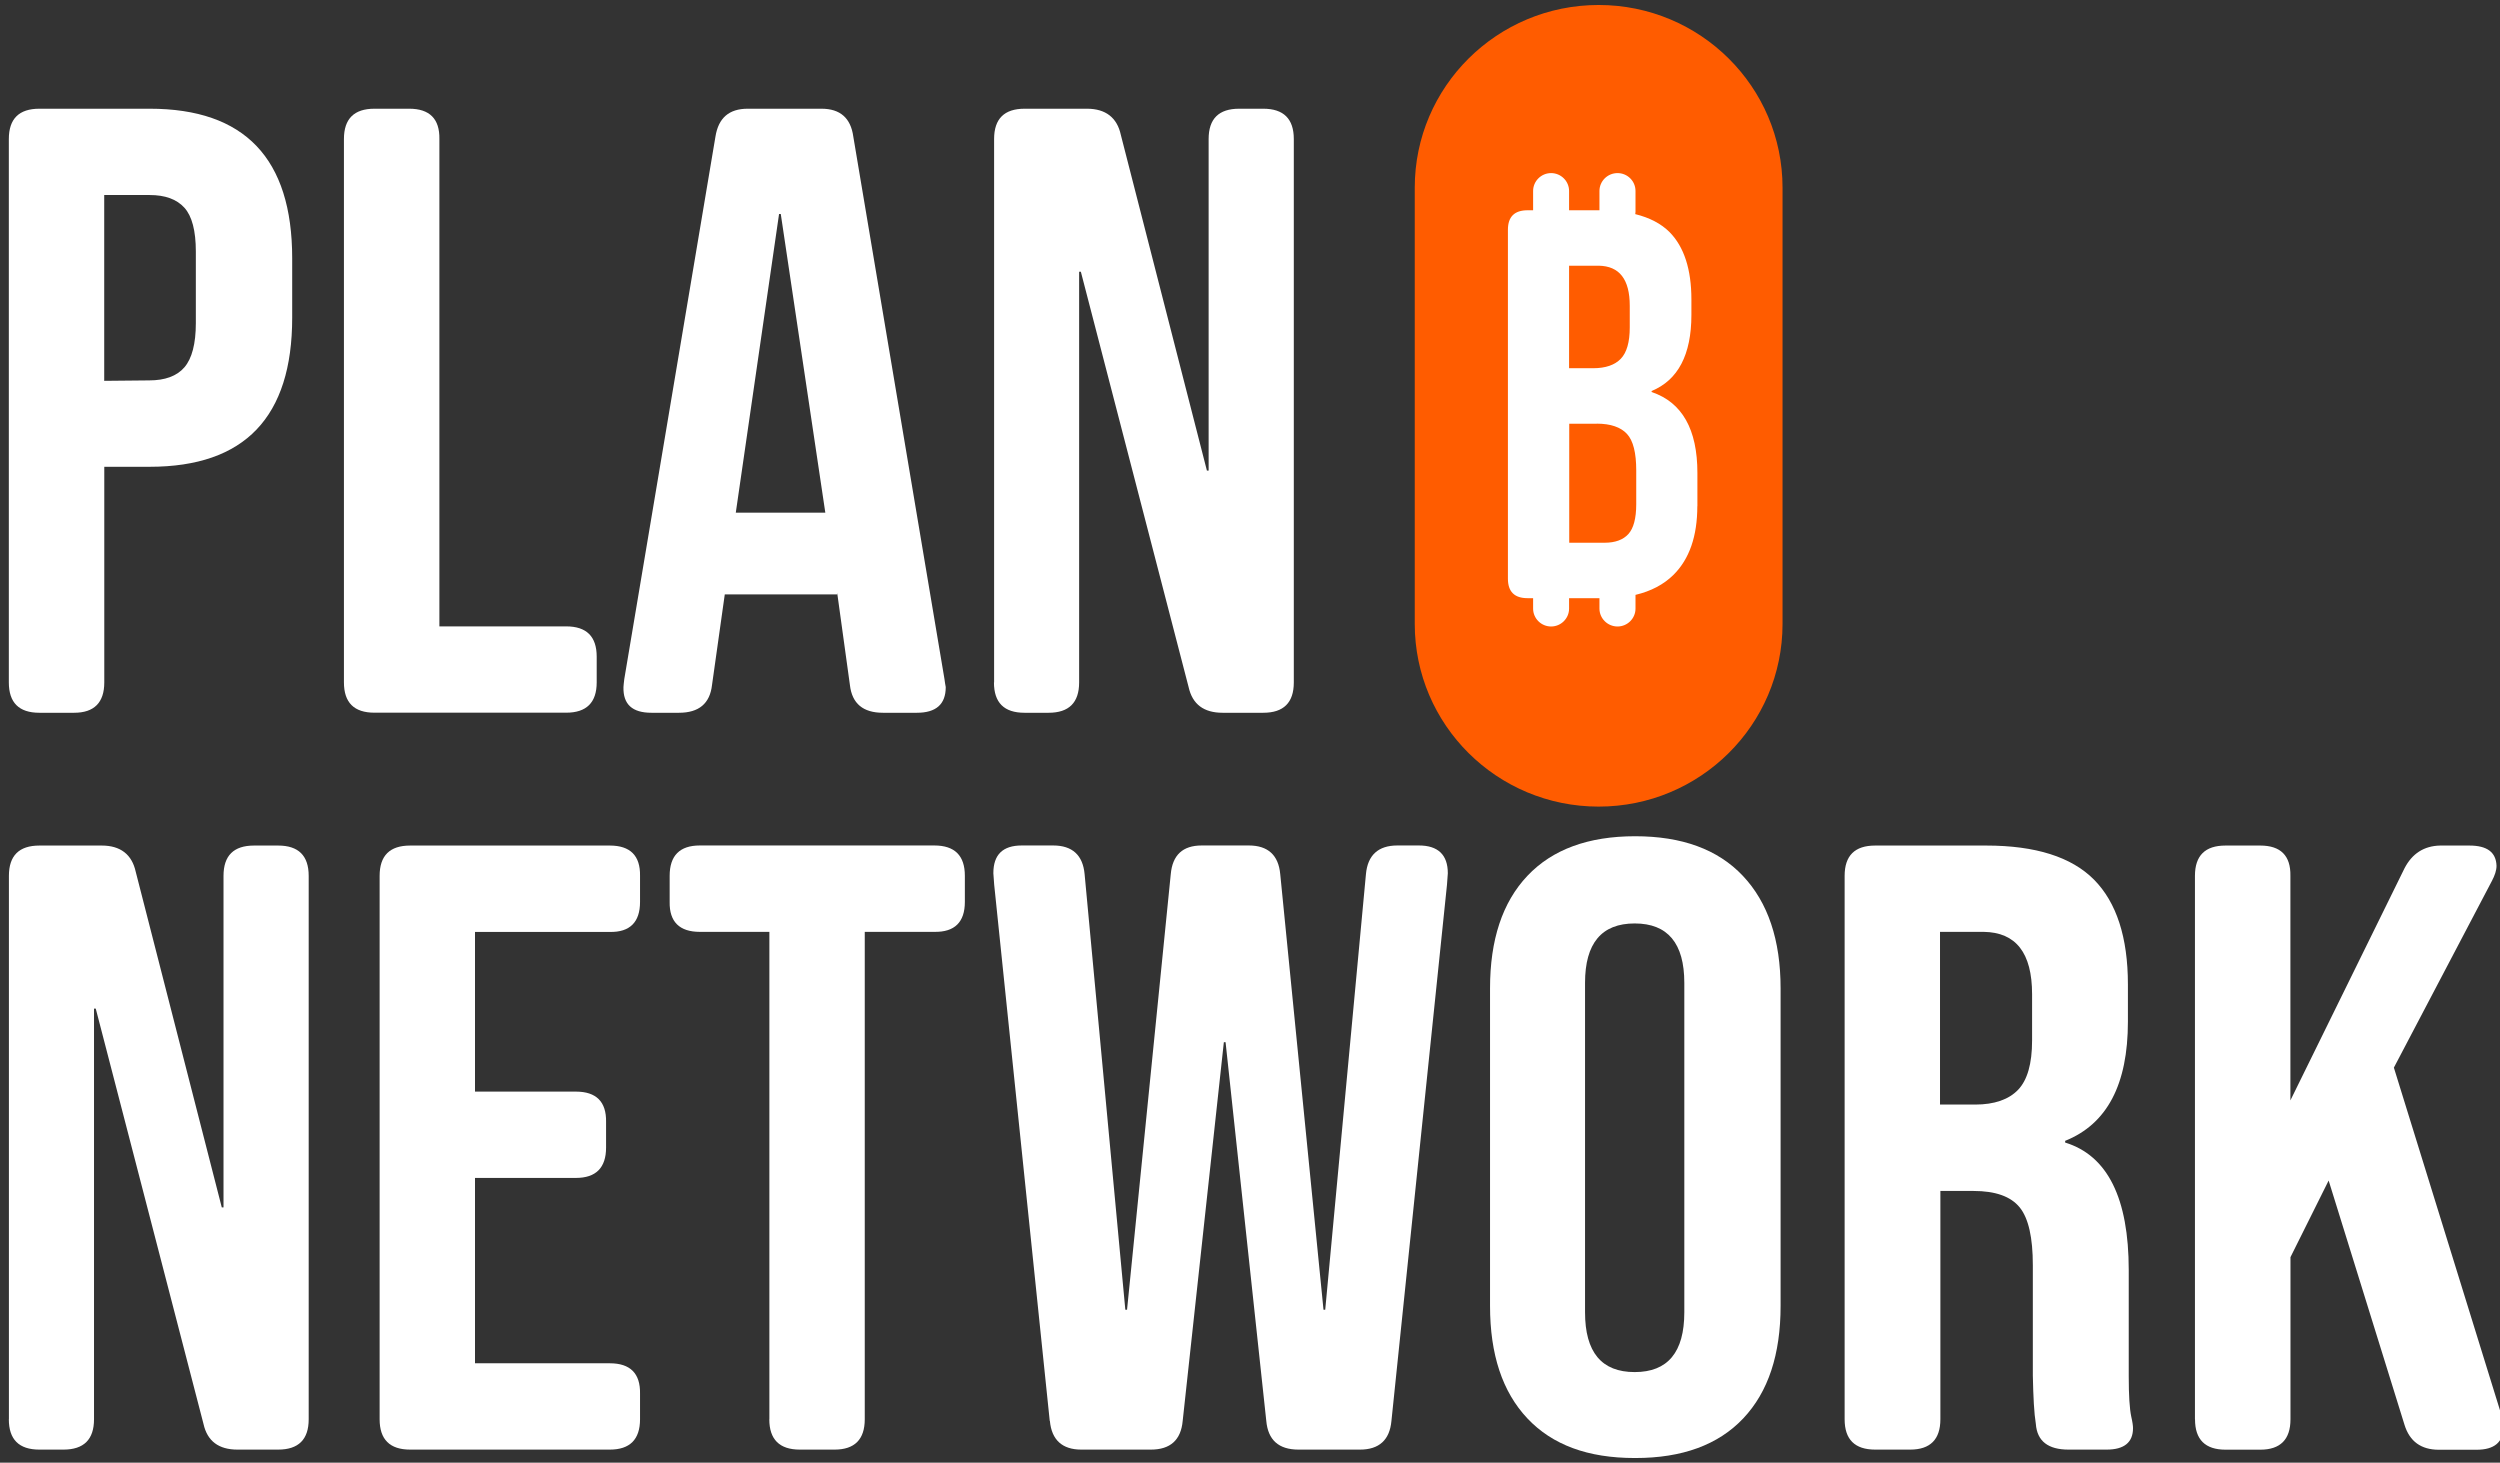 <svg width="764" height="447" viewBox="0 0 764 447" fill="none" xmlns="http://www.w3.org/2000/svg">
<rect x="0" y="0" width="764" height="447" fill="#333333" stroke="none"/>
<g clip-path="url(#clip0_824_16)">
<rect x="452.347" y="33.223" width="71.541" height="175.821" rx="5" fill="white"/>
<path d="M2.7 208.559V42.486C2.7 36.295 5.817 33.223 12.026 33.223H45.734C74.767 33.223 89.294 48.403 89.294 78.923V97.085C89.294 127.468 74.79 142.649 45.734 142.649H31.87V208.559C31.87 214.727 28.754 217.822 22.659 217.822H12.026C5.794 217.822 2.7 214.727 2.7 208.559ZM45.596 116.248C50.386 116.248 54.029 114.951 56.343 112.265C58.658 109.58 59.849 105.05 59.849 98.746V76.852C59.849 70.548 58.681 66.041 56.343 63.469C54.006 60.898 50.5 59.6 45.711 59.6H31.848V116.385L45.596 116.248Z" fill="white"/>
<path d="M105.106 208.559V42.486C105.106 36.295 108.222 33.223 114.432 33.223H125.064C131.274 33.223 134.39 36.318 134.276 42.486V191.421H173.024C179.257 191.421 182.351 194.517 182.351 200.684V208.536C182.351 214.704 179.234 217.799 173.024 217.799H114.432C108.199 217.799 105.106 214.704 105.106 208.536V208.559Z" fill="white"/>
<path d="M199.078 217.822C193.235 217.822 190.394 215.25 190.531 209.97C190.531 209.447 190.669 208.673 190.783 207.512L218.647 41.712C219.564 36.045 222.795 33.223 228.501 33.223H251.049C256.754 33.223 259.985 36.068 260.764 41.712L288.629 207.512C288.766 208.536 288.881 209.31 289.018 209.97C289.018 215.25 286.039 217.822 280.196 217.822H269.839C263.743 217.822 260.375 215 259.733 209.333L255.838 181.134V181.658H221.489L217.593 209.333C216.952 215 213.583 217.822 207.488 217.822H199.055H199.078ZM252.217 156.668L238.606 65.404H238.079L224.857 156.668H252.217Z" fill="white"/>
<path d="M303.798 208.559V42.486C303.798 36.295 306.914 33.223 313.124 33.223H332.166C337.872 33.223 341.378 35.931 342.524 41.211L368.83 143.809H369.357V42.486C369.357 36.295 372.473 33.223 378.683 33.223H386.061C392.271 33.223 395.388 36.318 395.388 42.486V208.559C395.388 214.727 392.271 217.822 386.061 217.822H373.619C367.913 217.822 364.407 215.25 363.239 209.97L330.31 83.042H329.783V208.559C329.783 214.727 326.667 217.822 320.457 217.822H313.078C306.846 217.822 303.752 214.727 303.752 208.559H303.798Z" fill="white"/>
<path d="M487.976 129.493H479.559V165.86H490.378C493.621 165.86 496.047 164.95 497.632 163.204C499.216 161.458 500.033 158.409 500.033 154.106V143.779C500.033 138.394 499.117 134.681 497.211 132.615C495.304 130.55 492.21 129.468 487.976 129.468V129.493Z" fill="#FF5C00"/>
<path d="M495.305 109.649C497.137 107.756 498.053 104.535 498.053 100.06V93.445C498.053 85.355 494.884 81.298 488.571 81.2H479.51V112.526H486.912C490.65 112.526 493.497 111.543 495.329 109.625L495.305 109.649Z" fill="#FF5C00"/>
<path d="M488.546 1.525C457.525 1.525 432.348 26.508 432.348 57.342V190.683C432.348 221.493 457.501 246.499 488.546 246.499C519.566 246.499 544.744 221.517 544.744 190.683L544.744 57.342C544.744 26.532 519.591 1.525 488.546 1.525ZM518.7 154.696C518.7 163.868 516.274 170.827 511.471 175.621C508.45 178.621 504.564 180.662 499.81 181.793V185.998C499.81 188.998 497.335 191.457 494.314 191.457C491.294 191.457 488.793 188.998 488.793 185.998V182.801H479.51V185.998C479.51 188.998 477.034 191.457 474.014 191.457C470.993 191.457 468.518 188.998 468.518 185.998V182.801H466.809C462.823 182.801 460.818 180.81 460.818 176.851V70.209C460.818 66.25 462.823 64.258 466.809 64.258H468.518V58.357C468.518 55.357 470.993 52.898 474.014 52.898C477.034 52.898 479.51 55.357 479.51 58.357V64.258H488.793V58.357C488.793 55.357 491.269 52.898 494.314 52.898C497.359 52.898 499.81 55.357 499.81 58.357V64.75C499.81 64.996 499.761 65.217 499.736 65.438C504.118 66.52 507.633 68.34 510.233 70.946C514.64 75.421 516.893 82.282 516.893 91.527V96.248C516.893 108.395 512.808 116.165 504.737 119.485V119.805C514.07 122.952 518.725 131.214 518.725 144.516V154.696H518.7Z" fill="#FF5C00"/>
<path d="M2.723 433.736V267.663C2.723 261.472 5.84 258.4 12.049 258.4H31.091C36.797 258.4 40.303 261.108 41.472 266.388L67.778 368.986H68.305V267.663C68.305 261.472 71.421 258.4 77.631 258.4H85.01C91.219 258.4 94.336 261.495 94.336 267.663V433.736C94.336 439.904 91.219 442.999 85.01 442.999H72.567C66.861 442.999 63.355 440.427 62.187 435.147L29.258 308.219H28.731V433.736C28.731 439.904 25.615 442.999 19.405 442.999H12.027C5.794 442.999 2.7 439.904 2.7 433.736H2.723Z" fill="white"/>
<path d="M116.013 433.736V267.663C116.013 261.472 119.129 258.4 125.339 258.4H186.384C192.593 258.4 195.71 261.495 195.595 267.663V275.651C195.595 281.819 192.479 284.914 186.384 284.8H145.16V333.596H176.003C182.213 333.596 185.33 336.691 185.215 342.859V350.711C185.215 356.878 182.099 359.974 176.003 359.974H145.16V416.621H186.384C192.593 416.621 195.71 419.716 195.595 425.884V433.736C195.595 439.904 192.479 442.999 186.384 442.999H125.339C119.129 442.999 116.013 439.904 116.013 433.736Z" fill="white"/>
<path d="M235.123 433.736V284.777H213.858C207.648 284.777 204.532 281.682 204.647 275.628V267.64C204.647 261.449 207.763 258.377 213.858 258.377H285.535C291.768 258.377 294.861 261.472 294.861 267.64V275.628C294.861 281.796 291.745 284.891 285.535 284.777H264.27V433.736C264.27 439.904 261.154 442.999 255.059 442.999H244.426C238.217 442.999 235.1 439.904 235.1 433.736H235.123Z" fill="white"/>
<path d="M320.801 434.237L303.821 270.348L303.569 266.866C303.569 261.199 306.433 258.377 312.254 258.377H321.855C327.698 258.377 330.929 261.336 331.456 267.139L343.899 400.257H344.426L357.785 267.139C358.312 261.336 361.405 258.377 367.249 258.377H381.639C387.482 258.377 390.713 261.336 391.24 267.139L404.462 400.257H404.989L417.432 267.139C417.959 261.336 421.19 258.377 427.033 258.377H433.632C439.452 258.377 442.454 261.222 442.454 266.866L442.202 270.348L425.222 434.237C424.695 440.04 421.465 442.999 415.621 442.999H396.831C390.736 442.999 387.505 440.04 386.978 434.237L374.535 318.506H374.008L361.428 434.237C360.901 440.04 357.67 442.999 351.713 442.999H330.448C324.627 442.999 321.374 440.04 320.847 434.237H320.801Z" fill="white"/>
<path d="M499.557 445.571C485.305 445.571 474.42 441.588 466.767 433.463C459.113 425.338 455.355 413.89 455.355 399.097V302.029C455.355 287.235 459.113 275.765 466.767 267.663C474.42 259.56 485.442 255.555 499.695 255.555C513.948 255.555 524.97 259.538 532.623 267.663C540.277 275.765 544.149 287.235 544.149 302.029V399.097C544.149 413.89 540.391 425.361 532.738 433.463C525.084 441.565 514.062 445.571 499.809 445.571H499.557ZM514.727 401.031V300.367C514.727 288.26 509.663 282.206 499.557 282.206C489.452 282.206 484.388 288.26 484.388 300.367V401.031C484.388 413.253 489.452 419.307 499.557 419.307C509.663 419.307 514.727 413.253 514.727 401.031Z" fill="white"/>
<path d="M573.045 442.999C566.835 442.999 563.718 439.904 563.718 433.736V267.663C563.718 261.472 566.835 258.4 573.045 258.4H607.004C622.036 258.4 633.058 261.882 639.932 268.823C646.807 275.765 650.29 286.462 650.29 300.868V312.202C650.29 331.388 643.942 343.496 631.11 348.64V349.163C644.08 353.146 650.542 366.164 650.542 388.172V420.604C650.542 426.385 650.794 430.527 651.321 432.962C651.71 434.646 651.848 435.784 651.848 436.444C651.848 440.814 649.121 442.999 643.805 442.999H632.141C625.931 442.999 622.54 440.427 622.151 435.147C621.624 431.938 621.371 427.045 621.234 420.354V386.624C621.234 378.249 619.928 372.332 617.224 368.986C614.497 365.641 609.845 363.956 603.086 363.956H592.98V433.736C592.98 439.904 589.864 442.999 583.769 442.999H573.022H573.045ZM603.636 337.556C609.479 337.556 613.878 336.008 616.72 333.05C619.561 330.091 621.005 325.061 621.005 317.983V303.827C621.005 291.218 616.078 284.914 606.225 284.777H592.866V337.556H603.636Z" fill="white"/>
<path d="M670.775 433.736V267.663C670.775 261.472 673.892 258.4 680.102 258.4H690.734C696.967 258.4 700.06 261.495 699.946 267.663V336.281L734.822 265.341C737.159 260.835 740.779 258.513 745.706 258.4H754.643C760.096 258.4 762.8 260.471 762.938 264.59C762.938 266.001 762.411 267.549 761.517 269.233L731.568 326.267L764.221 431.71C764.748 433.258 765 434.806 765 436.217C765 440.723 762.273 443.044 756.843 443.044H745.317C739.863 443.044 736.38 440.473 734.822 435.443L711.632 360.77L699.969 384.189V433.759C699.969 439.926 696.852 443.022 690.757 443.022H680.124C673.915 443.022 670.798 439.926 670.798 433.759L670.775 433.736Z" fill="white"/>
</g>
<defs>
<clipPath id="clip0_824_16">
<rect width="764" height="446" fill="white" transform="translate(0 0.525)"/>
</clipPath>
</defs>
</svg>
